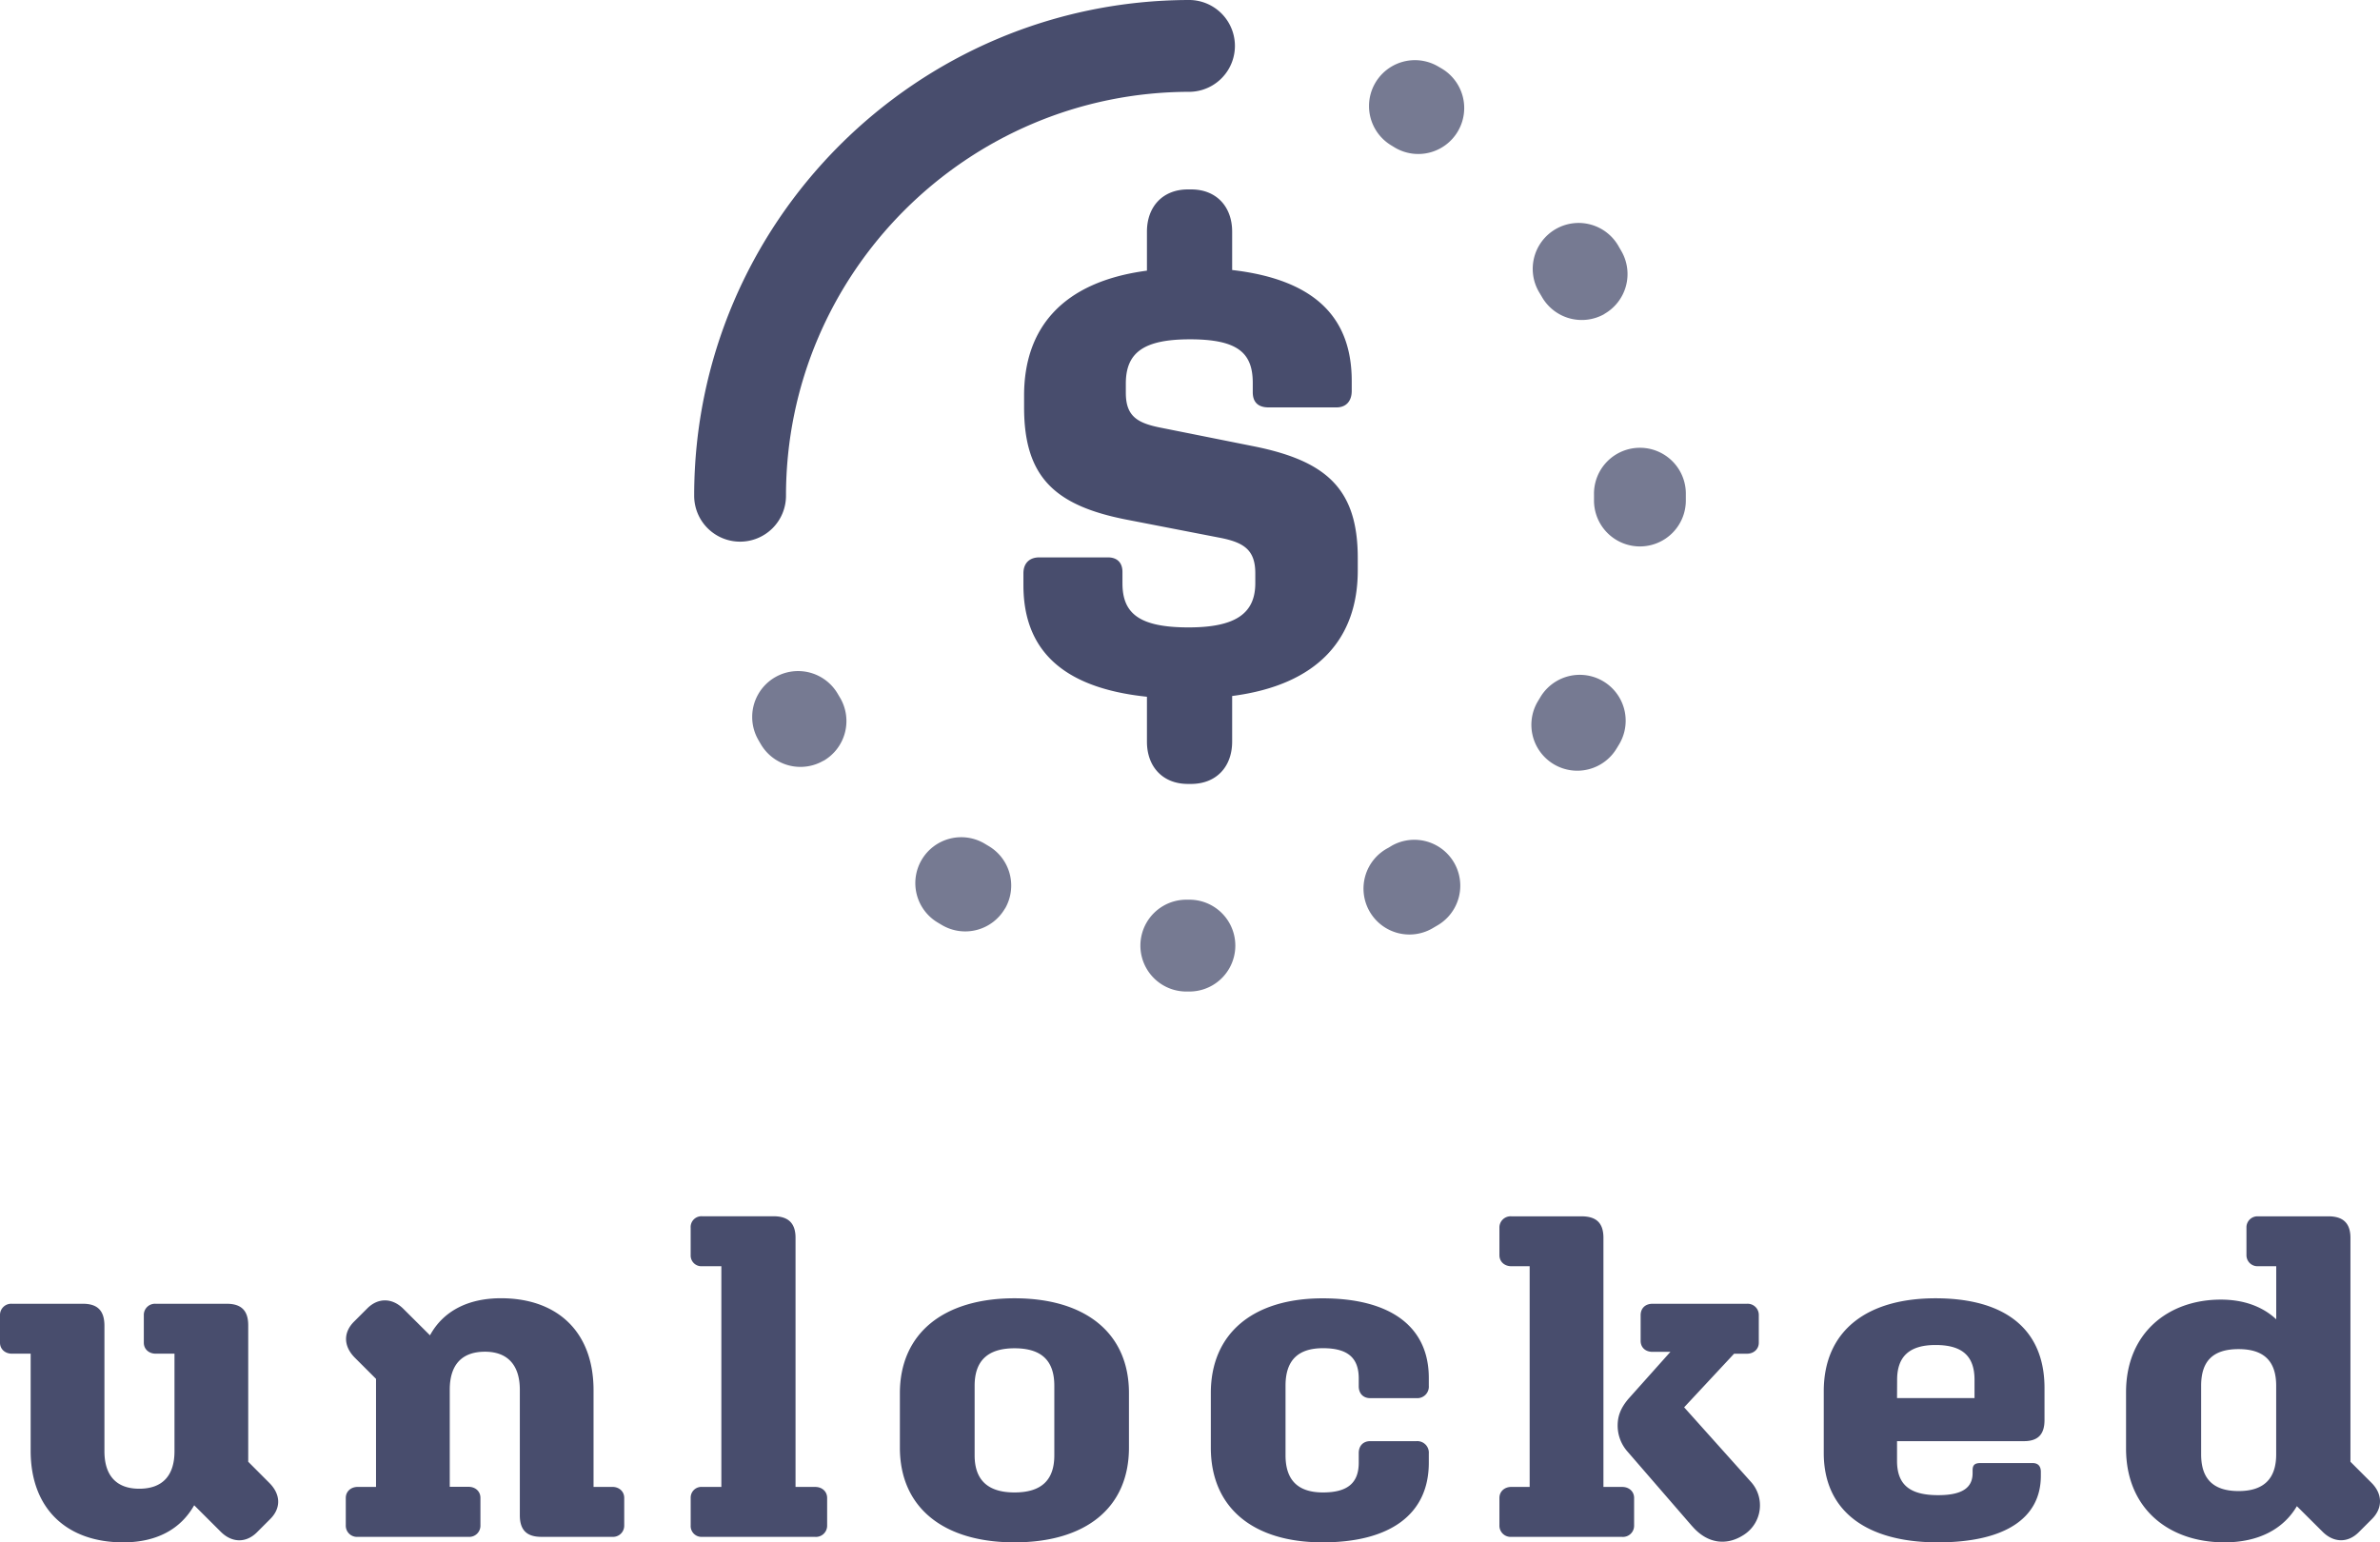 <svg id="Layer_1" data-name="Layer 1" xmlns="http://www.w3.org/2000/svg" viewBox="0 0 1080 700"><defs><style>.cls-1{fill:#484d6d;}.cls-2{fill:#767a92;}</style></defs><path class="cls-1" d="M335.83,245.83A20.83,20.83,0,0,1,315,225C315,100.93,415.93,0,540,0a20.84,20.84,0,0,1,0,41.67c-101.09,0-183.33,82.24-183.33,183.33A20.83,20.83,0,0,1,335.83,245.83Zm223.3,90.74V315.88c39.27-5.09,57-26.37,57-56.95v-5.7c0-31.47-14.39-44.06-47.06-50.65l-42-8.4c-10.79-2.1-16.19-5.09-16.19-15.89V174.1C510.87,160,519,154,540,154c21.88,0,28.48,6.3,28.48,19.79V178c0,4.5,2.39,6.9,7.19,6.9H606.5c4.19,0,6.89-2.7,6.89-7.49v-4.5c0-27.58-15.29-45.86-54.26-50.36V105.15c0-11.39-7.19-19.18-18.58-19.18h-1.5c-11.39,0-18.59,7.79-18.59,19.18v17.69c-38.66,5.09-55.75,26.38-55.75,56.65v5.4c0,31.77,14.09,44.66,46.76,51l41.67,8.09c11.09,2.1,16.49,5.4,16.49,16.19v4.5c0,13.79-9,20.08-30.28,20.08-22.78,0-30-6.59-30-20.08v-5.1c0-4.2-2.4-6.6-6.59-6.6H471.6c-4.49,0-7.19,2.7-7.19,7.2v5.39c0,27.88,15.89,46.47,56.05,50.66v20.39c0,11.39,7.2,19.18,18.59,19.18h1.5C551.94,355.75,559.13,348,559.13,336.57Z"/><path class="cls-2" d="M540.24,450a20.84,20.84,0,0,0-.12-41.67H538a20.84,20.84,0,0,0-.22,41.67h2.48Zm-.12-20.15h0v0ZM650.56,421l2-1.17a20.84,20.84,0,0,0-20.89-36.06l-1.65,1A20.84,20.84,0,1,0,650.56,421Zm-194.48-8.67a20.83,20.83,0,0,0-7.63-28.46l-1.66-1a20.83,20.83,0,1,0-21.2,35.87l2,1.19a20.83,20.83,0,0,0,28.46-7.63Zm277.63-72.81,1.2-2a20.83,20.83,0,0,0-36.09-20.83l-1,1.65a20.83,20.83,0,1,0,35.85,21.23Zm-360,5.76a20.84,20.84,0,0,0,7.58-28.47l-1-1.68a20.83,20.83,0,0,0-36.25,20.54c.38.68.77,1.36,1.16,2a20.83,20.83,0,0,0,28.47,7.58ZM765,227.35c0-.78,0-1.57,0-2.48v-.35a20.84,20.84,0,1,0-41.67,0v2.41A20.84,20.84,0,0,0,744,248h.21A20.84,20.84,0,0,0,765,227.35Zm-37-84.86a20.83,20.83,0,0,0,7.82-28.41l-1.16-2a20.83,20.83,0,1,0-36,20.93l1,1.68a20.83,20.83,0,0,0,28.4,7.82ZM661.54,59.62a20.83,20.83,0,0,0-7.35-28.53c-.68-.4-1.36-.8-2.05-1.19A20.83,20.83,0,0,0,631.36,66L633,67a20.83,20.83,0,0,0,28.53-7.36Z"/><path class="cls-1" d="M88.12,683.17C81.88,694.18,70.87,700,55.91,700c-25.36,0-42-15-42-41.57V614.37H5.4c-3.11,0-5.4-2.07-5.4-5V596.92a5.08,5.08,0,0,1,5.4-5.2H37.62c6.44,0,9.77,2.91,9.77,10v56.94c0,11,5.4,17,15.79,17,10.6,0,16-6,16-17V614.37H70.66c-3.12,0-5.4-2.07-5.4-5V596.92a5.07,5.07,0,0,1,5.4-5.2h32.22c6.44,0,9.76,2.91,9.76,9.77v61.93L122.2,673c5.2,5.2,5.41,11.43.42,16.42l-6,6c-5,5-11.43,4.78-16.42-.21Zm124.49,14.34h-50.3a5.08,5.08,0,0,1-5.4-5.2V679.84c0-2.91,2.29-5,5.4-5h8.32V625.8l-9.56-9.55c-5.2-5.2-5.41-11.44-.42-16.42l6-6c5-5,11.43-4.78,16.42.21l12.05,12c6-11,17.25-16.83,32.22-16.83,25.35,0,42,15,42,41.77v43.85h8.52c3.12,0,5.4,2.08,5.4,5v12.47a5.07,5.07,0,0,1-5.4,5.2H245.65c-6.44,0-9.76-2.91-9.76-9.77v-57c0-11-5.41-17.25-15.8-17.25-10.6,0-16,6-16,17.25v44.06h8.52c3.12,0,5.4,2.08,5.4,5v12.47A5.07,5.07,0,0,1,212.61,697.51Zm106,0a4.91,4.91,0,0,1-5.19-5.2V679.84a4.86,4.86,0,0,1,5.19-5h8.73V574.68H318.6a4.86,4.86,0,0,1-5.19-5V557.22A4.9,4.9,0,0,1,318.6,552H351c6.45,0,10,2.9,10,9.76V674.85h8.94c3.11,0,5.4,2.08,5.4,5v12.47a5.08,5.08,0,0,1-5.4,5.2ZM460.35,589.23c32.21,0,51.95,15.79,51.95,43V657c0,27.43-19.74,43-51.95,43-32,0-52-15.59-52-43V632.25C408.39,605,428.34,589.23,460.35,589.23Zm0,88.12c12.26,0,18.08-5.62,18.08-16.84V628.92c0-11.43-5.82-17-18.08-17-12.06,0-18.08,5.61-18.08,17v31.59Q442.27,677.34,460.35,677.35Zm123-16.84c0,11.22,5.61,16.84,17,16.84,11.23,0,16.22-4.37,16.22-13.51v-4.37c0-3.32,2.07-5.4,5.19-5.4h21a5.24,5.24,0,0,1,5.61,5.61v4.16c0,23.69-17.87,36.16-48.21,36.16-31.39,0-50.71-15.59-50.71-43V632.25c0-27.23,19.32-43,50.71-43,30.34,0,48.21,12.47,48.21,36.16v3.53a5.23,5.23,0,0,1-5.61,5.61h-21c-3.12,0-5.19-2.07-5.19-5.4V625.6c0-9.35-5-13.72-16.22-13.72-11.43,0-17,5.61-17,17Zm102.46,37a5.08,5.08,0,0,1-5.4-5.2V679.84c0-2.91,2.29-5,5.4-5h8.32V574.68h-8.32c-3.11,0-5.4-2.08-5.4-5V557.22a5.07,5.07,0,0,1,5.4-5.19h31.8c6.65,0,10,2.9,10,9.76V674.85h8.52c3.12,0,5.4,2.08,5.4,5v12.47a5.07,5.07,0,0,1-5.4,5.2Zm82.1-4.78-29.52-34.09A17.78,17.78,0,0,1,734.06,647c0-4.15,1.25-7.89,5-12.26L758,613.54h-8.11c-3.32,0-5.4-2.08-5.4-5V596.92c0-3.12,2.08-5.2,5.4-5.2h42.82a5.07,5.07,0,0,1,5.4,5.2v12.47c0,2.91-2.28,5-5.4,5h-5.82l-22.66,24.32,30.35,33.88a15.89,15.89,0,0,1-3.12,23.9C783.32,701.87,774.59,700.42,767.94,692.73ZM879.34,700c-32,0-51.75-13.92-51.75-40.53V631.42c0-27.44,19.53-42.19,50.71-42.19,32,0,49.46,14.34,49.46,40.73v14.55c0,6.65-3.12,9.56-9.35,9.56H860.84V663c0,11.22,6.23,15.58,18.7,15.58,11.43,0,15.59-3.74,15.59-10v-1.25c0-2.29.83-3.32,3.53-3.32h23.7c2.49,0,3.74,1.45,3.74,3.94v1.87C926.1,689,909.89,700,879.34,700Zm-18.5-65.47H896v-8.31c0-10.81-5.61-15.79-17.66-15.79-11.64,0-17.46,5-17.46,15.79Zm181.44,49.05c-6.24,10.6-17.67,16.42-32.84,16.42-25.15,0-44.68-15.17-44.68-42.61V631.83c0-26.81,19.12-42,43-42,10.39,0,18.91,3.12,25.15,8.94V574.68h-8.32a5,5,0,0,1-5.19-5V557.22a5,5,0,0,1,5.19-5.19h32c6.44,0,10,2.9,10,9.76V663.42l9.56,9.56c5,5,5.2,11.43.21,16.42l-6,6c-5,5-11.43,4.78-16.41-.21Zm-43.44-54.66V660.1c0,10.8,5.2,16.62,17,16.62,11.64,0,17.05-5.82,17.05-16.62V628.92c0-11-5.41-16.62-17.05-16.62C1004,612.3,998.84,617.91,998.84,628.92Z"/></svg>